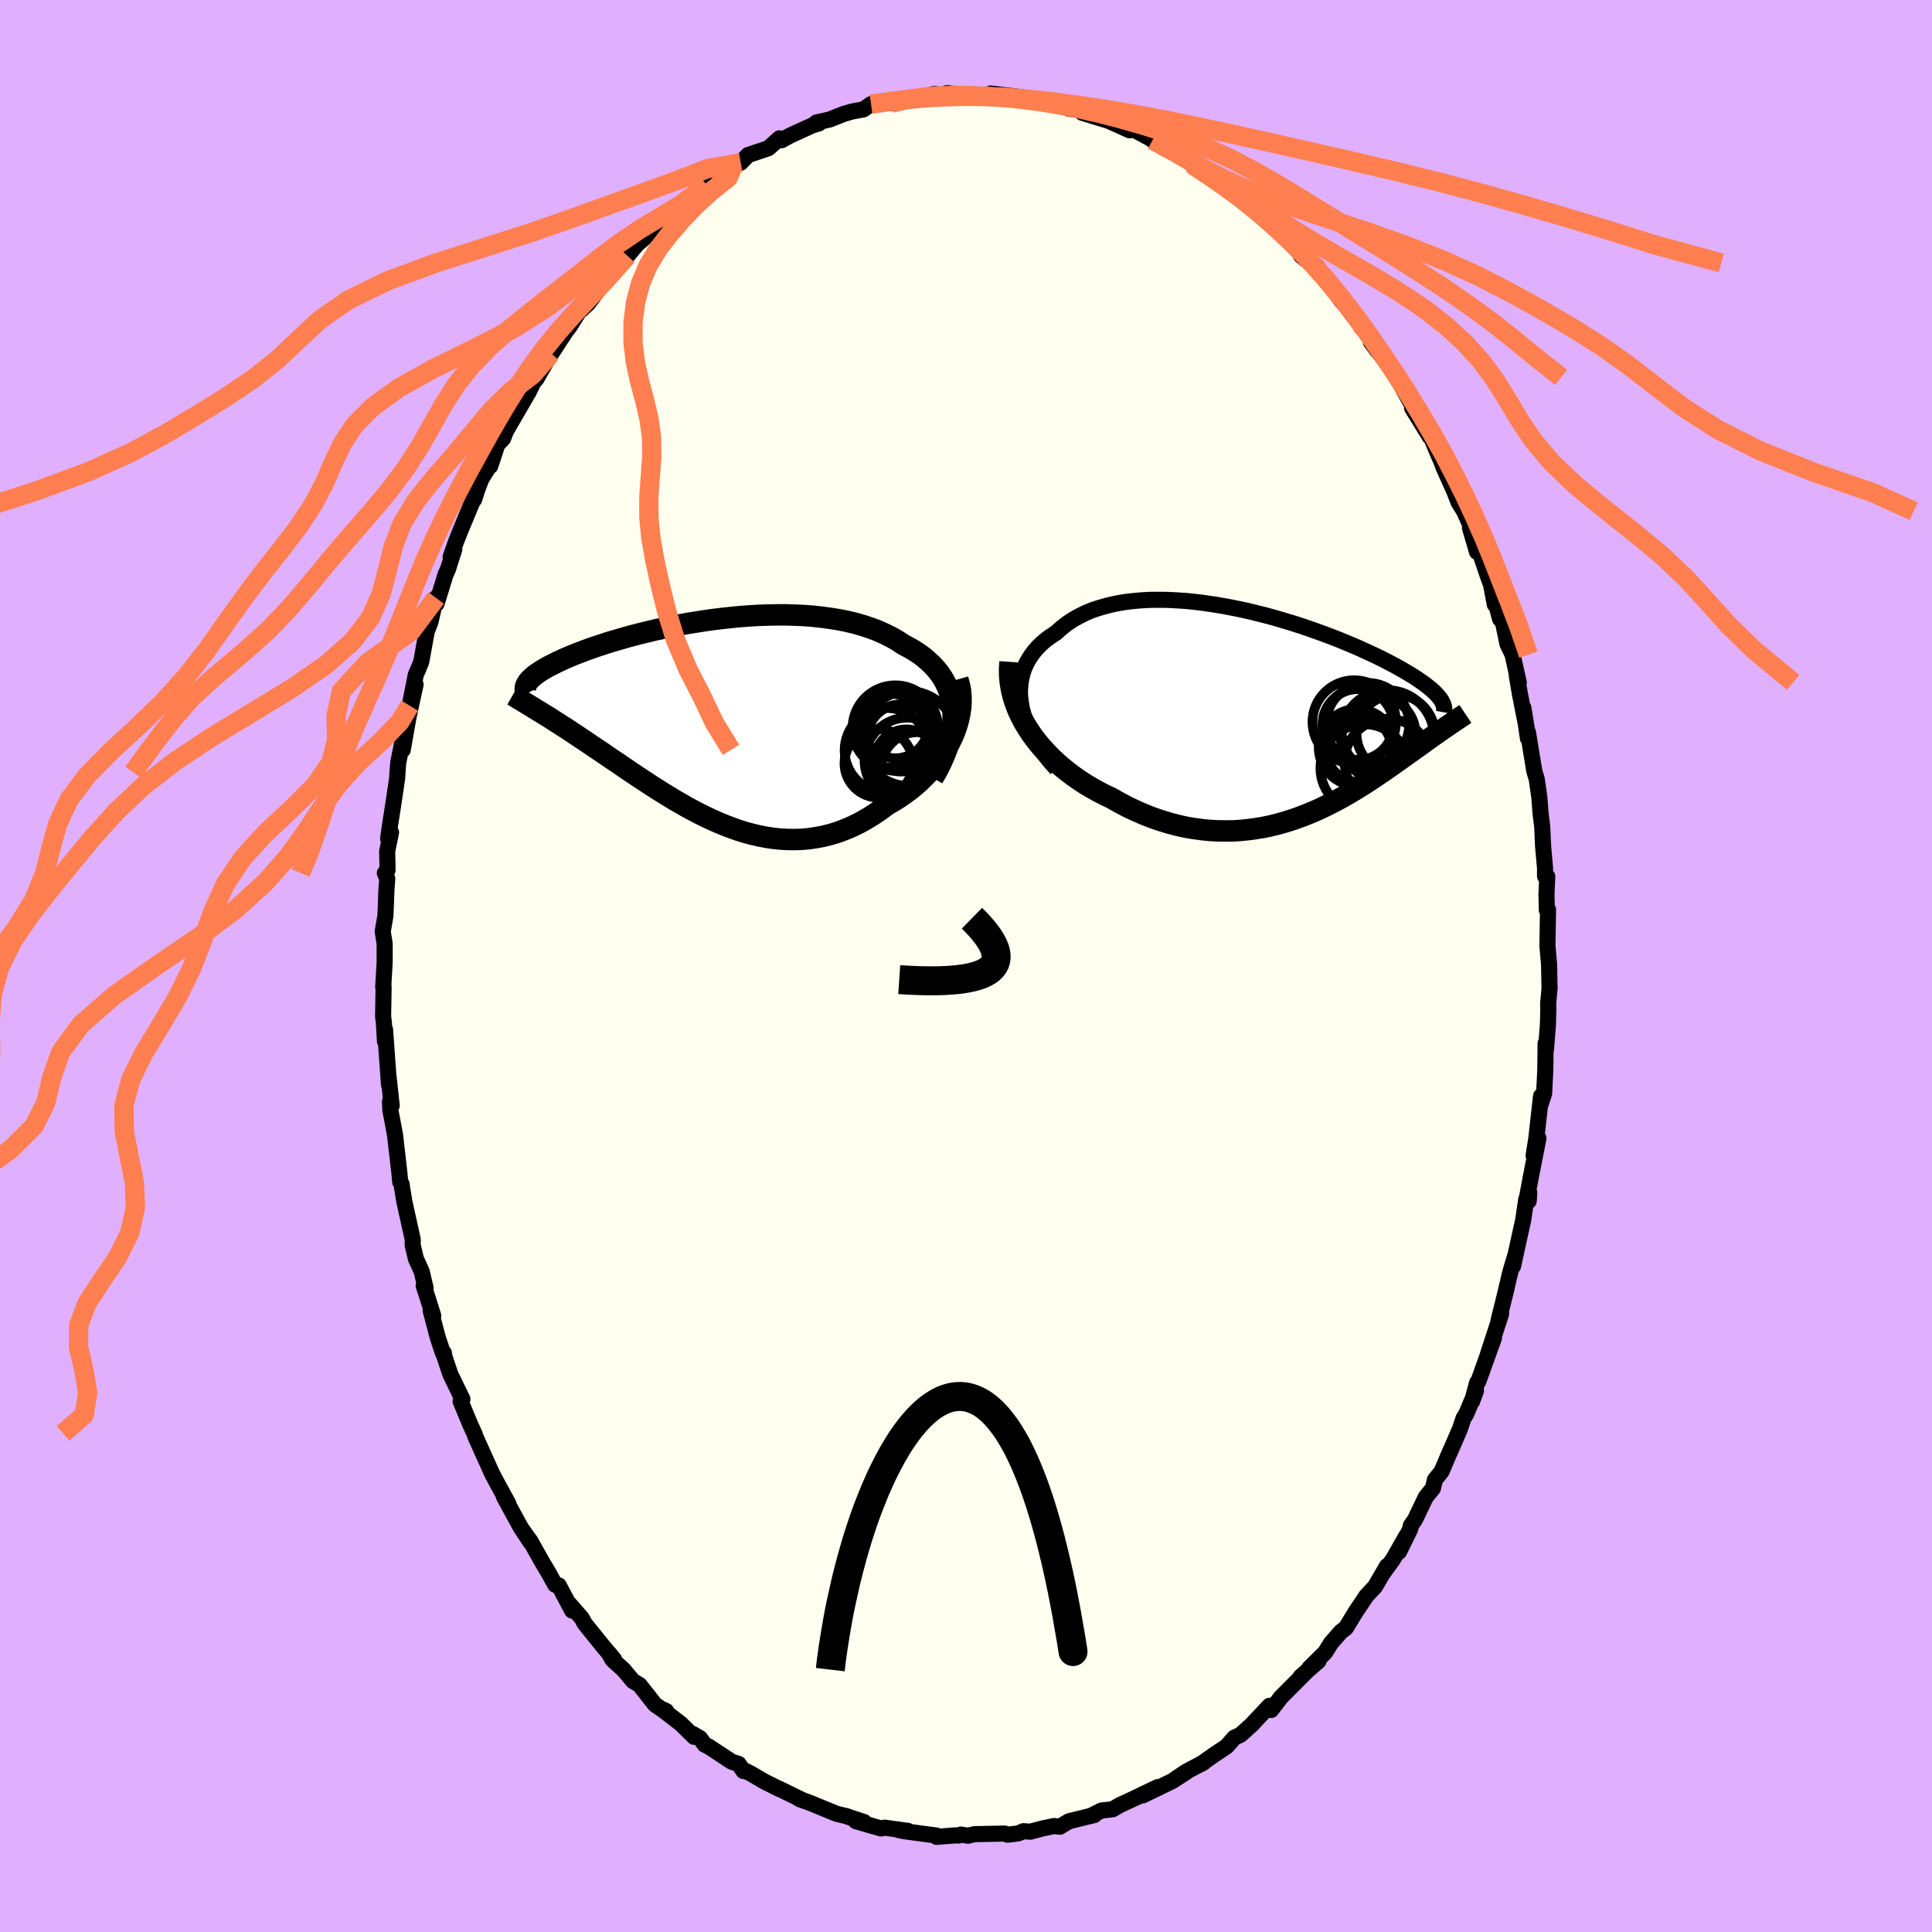 <svg xmlns="http://www.w3.org/2000/svg" width="500" height="500" viewBox="-100 -100 200 200"><defs><clipPath id="c"><path d="m25.77-1.21-.07-.6-.12-.57-.16-.56-.2-.53-.24-.51-.28-.49-.32-.47-.36-.45-.39-.42-.43-.4-.45-.39-.49-.36-.51-.33-.55-.32-.57-.3-.6-.4-.65-.37-.69-.34-.71-.32-.75-.28-.78-.26-.81-.23-.83-.2-.86-.17-.87-.14-.89-.12-.91-.1-.92-.07-.94-.04-.94-.03h-.94l-.95.02-.95.03-.94.06-.95.07-.93.09-.93.1-.92.11-.91.13-.89.14-.88.14-.86.16-.84.17-.83.17-.8.17-.78.19-.75.18-.73.19-.71.19-.68.2-.66.19-.63.19-.6.2-.58.19-.55.19-.53.19-.49.19-.48.18-.45.18-.42.18-.4.17-.38.18-.35.16-.33.17-.32.16-.3.15-.27.16-.26.15-.23.15-.22.14-.2.14-.19.14-.16.14-.15.13-.13.13-.12.12-.1.12-.08.12-.07.12.94 2.64.29.17.29.18.3.19.32.19.32.2.32.21.34.22.35.22.35.23.37.23.37.25.38.25.39.26.4.27.41.27.41.28.43.29.44.3.46.3.46.32.47.32.49.33.49.33.51.35.51.35.53.35.54.36.55.36.56.37.57.36.59.37.59.36.6.37.62.35.62.36.63.34.65.34.65.32.66.31.67.3.68.28.69.26.7.25.7.22.71.19.72.17.72.14.73.11.74.08.74.04.74.01.74-.02.75-.07.75-.11.75-.14.76-.19.75-.23.74-.28.75-.32.74-.36.73-.41.73-.45.72-.49.71-.53.57-.33.56-.34.55-.38.54-.39.52-.42.5-.43.48-.46.47-.48.44-.5.42-.51.4-.53.37-.55.34-.56.31-.57.28-.58"/></clipPath><clipPath id="b"><path d="m-26.93-1.33-.07-.62-.01-.6.04-.59.08-.56.13-.55.17-.53.22-.5.26-.48.3-.46.33-.44.38-.42.41-.39.44-.37.48-.34.5-.33.53-.48.57-.45.61-.41.66-.37.69-.34.72-.3.77-.25.79-.22.82-.19.85-.15.87-.11.89-.08.91-.05.93-.01.93.01.95.05.96.06.95.1.96.12.96.14.96.16.95.18.95.19.93.21.92.23.91.23.89.25.88.26.86.26.84.27.81.28.8.28.77.28.74.28.72.28.7.29.67.28.64.27.61.28.59.27.56.26.54.26.51.26.48.25.46.24.43.24.41.23.39.23.37.22.35.21.32.21.31.21.29.2.27.19.24.19.23.18.22.18.19.17.18.17.16.17.14.15.13.16.12.15.1.14.77 2.61-.2.14-.22.15-.22.15-.23.16-.24.17-.24.17-.25.17-.26.19-.27.19-.27.19-.28.21-.29.21-.3.21-.31.22-.32.23-.32.23-.34.24-.34.25-.36.25-.37.26-.38.27-.39.27-.4.28-.42.28-.42.29-.44.29-.46.3-.47.3-.48.3-.5.3-.51.3-.52.3-.54.29-.56.29-.57.29-.58.28-.6.27-.62.26-.63.25-.65.24-.66.22-.68.21-.69.19-.71.17-.72.15-.74.12-.75.1-.76.08-.78.05-.79.01-.8-.01-.81-.04-.83-.08-.83-.11-.84-.14-.85-.19-.85-.22-.86-.26-.86-.29-.87-.34-.86-.37-.87-.41-.86-.45-.86-.49-.68-.32-.68-.35-.66-.37-.66-.39-.64-.42-.63-.44-.61-.46-.59-.48-.58-.51-.55-.52-.53-.55-.51-.57-.48-.58-.45-.61-.41-.62"/></clipPath><filter id="a"><feTurbulence baseFrequency=".05" numOctaves="3" result="noise" type="noise"/><feDisplacementMap in="SourceGraphic" in2="noise" scale="2"/></filter></defs><rect width="100%" height="100%" x="-100" y="-100" fill="#E0B0FF"/><path fill="ivory" stroke="#000" stroke-linejoin="round" stroke-width="1.667" d="m60.4 1.99.02.19-.15 1.64.01.75-.04 1.49-.2 2.57-.04-.62-.03 2.68-.12 2.5-.35 1.09-.01-.5.04-.31-.49 4.37-.28 1.78.5-1.79-.81 4.12-.48 2.58.34-1.05-.06.85-.26-.16-.3 2.08-1.06 4.82.2-1.02-.5 1.7-.59 2.5.22-.89-.85 3.42.29-.78-1.38 4.23.63-1.71-1.62 4.5-.12.11-.52 1.94.4-1.09-1.02 2.42-.26.4-.37 1.11-1.11 2.56.15-.38-.94 2.22-.7.88-.2.87-.75.93-1.11 2.32-.44.64-.05.32-1.17 2.38.77-1.66-1.37 2.41-1.09 1.51.45-.79-1.23 2.12-.89.95-1.04 1.55.02-.04-1.12 1.83-.5.38-1.03 1.17-.61.98-1.62 1.6.94-.72-1.87 1.64.57-.49-2.61 2.62-1 1.31-.17-.44-1.55 1.64.1-.1-.39.42-1.17 1.05-.63.29-.8.91-1.39.93-1.26.89.29-.17-1.84.97-1.14.77 1.23-.78-1.5.97-3.07 1.49 1.55-.86-2.67 1.28.58-.27-1.87.87-.72.42-1.14.12-1.12.57.38-.1-2.57.63-.07.02-.93.56-.61-.07-1.15.24-1.32.35-.69-.06-.53.23-1.11.14-.31-.12-3.1.06-.7.16-.74-.12-.2.1-.37-.01-1.94.15-.02-.14-1.46-.19-1.9-.26-.53-.11.95.08-2.42-.33-.38.08-2.59-.75.84.08-1.75-.57.03-.01-1.12-.27-1.64-.67-1.14-.47-1.06-.38.4.15-2.54-1.24.08.06-1.58-.79-1.45-.85-.62-.3-.08.07-.51-.74-.72-.23-2.35-1.55-.45-.22-.47-.66-.73-.43.12.29-1.4-1.37-1.99-1.53.5.23-.18.01-.99-.69-1.6-2.03-.68-.41-.98-1.17-1.15-1.04-.36-.67.55.66-1.11-1.31-1.96-2.43-.28-.53-1.28-1.47.28.68-1.39-2.61-.37-.07-.71-1.28-.55-.92-1.3-2.31-.86-1.2.85 1.29-1-1.52-1.74-3.19.46.73-.88-1.61-.33-.6-.46-.87-1.71-3.79-.14-.4-.44-.96-.34-.82-.64-1.55.19-.21-1.25-2.58-.61-1.82-.06-.38-.09.03-.56-1.69-.72-2.74.27.55-.63-2.01-.36-1.09.2.23-.41-1.73-.59-1.29-.34-1.42.01-.57-.88-3.98-.29-1.8.03.1-.16-.3-.09-.97-.45-3.91-.29-1.55-.19-.97-.04-.92.18.42-.32-2.93.04.77-.41-5.71-.01 1.21-.11-1.94-.08-.6.05-3.1-.04.03.15-2.55V-2.3l-.2-1.28.28-1.62.11-2.83.08-1.01-.25-.58.28-.32-.04-1.93.4-1.96-.3.64.19-1.36.32-2.03.42-2.83.04-.64.07-.97.76-3.79-.29 2.44.28-1.59.32-1.81.73-3.37-.61 2.19.63-3.19.3-.69.27-.67.56-3.1.39-1.02.58-2.48.05.6.94-3.04.23-.5.67-2.09-.38.78.56-1.58.44-1.11 1.71-4.12-.27.85-.09.09.82-2.18.94-1.53-.01.18.74-2.24.59-.61.29-.76 2.24-3.87-.61 1.06.61-1.49.1.28.51-1.06.31-.34 1.51-2.64-.16.32 1.69-2.59.43-.56 1.21-1.94-.04.27.73-.69 1.72-2.28-.6.58 2-2.28.93-.93 1.03-1.23.28-.22 1.46-1.28.06-.39-.26.45 2.05-1.65.42-.74-.04.51 1.92-1.88.32-.02 2.24-1.99-1.35.98 2.77-1.76.66-.43.17.01.76-.79 1.94-.65.17-.06 1.14-1.02.21.2.91-.5 2.29-1.04.67-.2-.26-.1 1.38-.31.57-.23.9-.35.9-.26 1.11-.2.8-.55 1.86-.25.62-.1-.39.25 1.92-.39-.12-.13 1.49-.08 1.14-.35 1.1.1.24-.19 2.95.29.78-.14.44.04.1.1.26-.25 3.33.4-.88-.1 2.52.39.42.28-.3-.06 1.5.19 1.26.13.19.33 1.35.19.09.25 3.14.96-.71-.26 2.47 1.11-.52-.23.54-.06 2.1 1.12.25.19 1.81.98.37.24 1.42.6.44.66.95.36 1.25 1.13-.2-.37 1.52 1.15.83.76 1.23.85-.01-.28 1.1 1.12.61.71.24-.02.44.37 1.33 1.48 1.38 1.13.67 1.09.89.75.76.37.43.78.1-.1 1.99 2.89.34.35.84 1.12.6.66.31.62 1.17 1.15-.22.33.68.91 2.14 2.72.01.04.41 1.02 1.01 1.81.04.37 1.82 2.95-.04-.11.12.04.8 1.91 1.02 2.34-.55-1.18 1.22 2.73.41 1.06.57.92.77 1.7-.16.03.73 2.48.06-.64 1.03 3.05.93 2.56-.18.48-.35-1.84.9 3.35.27.21.49 2.36.53 1.11.64 2.87-.21-.76.32 1.9.74 3.77-.37-2.28.47 3.16.01-.59.65 3.98.25.83.27 1.86.13 1.7.16 1.27.02.33.08 1.8.2 2.22v.86l.23.04-.08 1.85.04 1.65.12-.06-.06 3.75.17 1.95.04 2.12.02.19" filter="url(#a)"/><path fill="#fff" d="m-26.93-1.33-.07-.62-.01-.6.04-.59.08-.56.13-.55.17-.53.22-.5.26-.48.3-.46.33-.44.38-.42.41-.39.44-.37.48-.34.5-.33.53-.48.57-.45.61-.41.66-.37.69-.34.72-.3.77-.25.79-.22.82-.19.85-.15.87-.11.89-.08.91-.05.93-.01.93.01.95.05.96.06.95.1.96.12.96.14.96.16.95.18.95.19.93.21.92.23.91.23.89.25.88.26.86.26.84.27.81.28.8.28.77.28.74.28.72.28.7.29.67.28.64.27.61.28.59.27.56.26.54.26.51.26.48.25.46.24.43.24.41.23.39.23.37.22.35.21.32.21.31.21.29.2.27.19.24.19.23.18.22.18.19.17.18.17.16.17.14.15.13.16.12.15.1.14.77 2.61-.2.14-.22.15-.22.15-.23.16-.24.17-.24.17-.25.17-.26.19-.27.19-.27.19-.28.21-.29.21-.3.21-.31.22-.32.23-.32.23-.34.24-.34.25-.36.25-.37.26-.38.27-.39.27-.4.28-.42.28-.42.29-.44.29-.46.3-.47.3-.48.3-.5.3-.51.3-.52.3-.54.29-.56.29-.57.29-.58.28-.6.27-.62.26-.63.25-.65.24-.66.22-.68.21-.69.19-.71.17-.72.15-.74.12-.75.1-.76.08-.78.05-.79.01-.8-.01-.81-.04-.83-.08-.83-.11-.84-.14-.85-.19-.85-.22-.86-.26-.86-.29-.87-.34-.86-.37-.87-.41-.86-.45-.86-.49-.68-.32-.68-.35-.66-.37-.66-.39-.64-.42-.63-.44-.61-.46-.59-.48-.58-.51-.55-.52-.53-.55-.51-.57-.48-.58-.45-.61-.41-.62" filter="url(#a)" transform="translate(32.6 -25.99)"/><path fill="#fff" d="m25.77-1.21-.07-.6-.12-.57-.16-.56-.2-.53-.24-.51-.28-.49-.32-.47-.36-.45-.39-.42-.43-.4-.45-.39-.49-.36-.51-.33-.55-.32-.57-.3-.6-.4-.65-.37-.69-.34-.71-.32-.75-.28-.78-.26-.81-.23-.83-.2-.86-.17-.87-.14-.89-.12-.91-.1-.92-.07-.94-.04-.94-.03h-.94l-.95.02-.95.03-.94.06-.95.07-.93.09-.93.1-.92.11-.91.13-.89.14-.88.14-.86.16-.84.17-.83.17-.8.17-.78.19-.75.18-.73.19-.71.19-.68.2-.66.19-.63.19-.6.2-.58.19-.55.19-.53.19-.49.19-.48.18-.45.18-.42.18-.4.17-.38.18-.35.16-.33.17-.32.16-.3.15-.27.16-.26.15-.23.15-.22.14-.2.14-.19.14-.16.14-.15.13-.13.13-.12.12-.1.12-.08.12-.07.12.94 2.64.29.17.29.18.3.19.32.19.32.2.32.21.34.22.35.22.35.23.37.23.37.25.38.25.39.26.4.27.41.27.41.28.43.29.44.3.46.3.46.32.47.32.49.33.49.33.51.35.51.35.53.35.54.36.55.36.56.37.57.36.59.37.59.36.6.37.62.35.62.36.63.34.65.34.65.32.66.31.67.3.68.28.69.26.7.25.7.22.71.19.72.17.72.14.73.11.74.08.74.04.74.01.74-.02.75-.07.75-.11.75-.14.76-.19.75-.23.74-.28.75-.32.74-.36.73-.41.73-.45.72-.49.71-.53.57-.33.56-.34.55-.38.54-.39.52-.42.5-.43.48-.46.47-.48.44-.5.42-.51.4-.53.37-.55.34-.56.31-.57.28-.58" filter="url(#a)" transform="translate(-27.13 -25.37)"/><g fill="none" stroke="#000" transform="translate(32.6 -25.99)"><path stroke-linejoin="round" stroke-width="1.667" d="m-23.22 5.58-.65-.73-.58-.72-.51-.72-.46-.71-.39-.7-.34-.69-.28-.68-.22-.67-.17-.65-.11-.64-.07-.62-.01-.6.04-.59.08-.56.13-.55.17-.53.22-.5.26-.48.3-.46.33-.44.38-.42.41-.39.44-.37.48-.34.5-.33.53-.48.57-.45.61-.41.66-.37.69-.34.72-.3.77-.25.79-.22.82-.19.85-.15.87-.11.89-.08.91-.05.93-.01.93.01.95.05.96.06.95.1.96.12.96.14.96.16.95.18.95.19.93.21.92.23.91.23.89.25.88.26.86.26.84.27.81.28.8.28.77.28.74.28.72.28.7.29.67.28.64.27.61.28.59.27.56.26.54.26.51.26.48.25.46.24.43.24.41.23.39.23.37.22.35.21.32.21.31.21.29.2.27.19.24.19.23.18.22.18.19.17.18.17.16.17.14.15.13.16.12.15.1.14.08.15.07.13.06.14.04.13.04.13.02.12.01.12v.12l-.02.12-.02.11" filter="url(#a)"/><path stroke-linejoin="round" stroke-width="2.222" d="m-28.04-5.49-.05.73.01.72.07.72.12.71.17.7.22.69.26.68.31.67.34.65.39.64.41.62.45.61.48.58.51.57.53.55.55.52.58.51.59.48.61.46.63.44.64.42.66.39.66.37.68.35.68.32.86.49.86.45.87.41.86.37.87.34.86.29.86.26.85.22.85.19.84.14.83.11.83.08.81.04.8.01.79-.01.78-.05.76-.08.75-.1.74-.12.72-.15.71-.17.69-.19.68-.21.66-.22.65-.24.63-.25.62-.26.6-.27.58-.28.57-.29.56-.29.54-.29.52-.3.51-.3.5-.3.48-.3.47-.3.46-.3.44-.29.42-.29.42-.28.4-.28.39-.27.38-.27.37-.26.36-.25.34-.25.34-.24.32-.23.32-.23.31-.22.3-.21.29-.21.28-.21.27-.19.27-.19.26-.19.25-.17.24-.17.24-.17.23-.16.22-.15.22-.15.2-.14.2-.14.2-.14.19-.12.18-.13.18-.11.17-.12.16-.11.16-.1.15-.1.15-.1" filter="url(#a)"/><circle cx="8.062" cy="3.545" r="3.394" clip-path="url(#b)" filter="url(#a)"/><circle cx="11.872" cy="1.945" r="4.044" clip-path="url(#b)" filter="url(#a)"/><circle cx="7.967" cy=".99" r="3.664" clip-path="url(#b)" filter="url(#a)"/><circle cx="8.972" cy=".985" r="4.3" clip-path="url(#b)" filter="url(#a)"/><circle cx="7.882" cy="3.355" r="3.972" clip-path="url(#b)" filter="url(#a)"/><circle cx="11.037" cy="4.84" r="4.45" clip-path="url(#b)" filter="url(#a)"/><circle cx="10.122" cy="1.94" r="3.812" clip-path="url(#b)" filter="url(#a)"/><circle cx="11.022" cy="2.265" r="4.826" clip-path="url(#b)" filter="url(#a)"/><circle cx="7.587" cy=".725" r="4.32" clip-path="url(#b)" filter="url(#a)"/><circle cx="8.637" cy="5.51" r="4.55" clip-path="url(#b)" filter="url(#a)"/></g><g fill="none" stroke="#000" transform="translate(-27.13 -25.37)"><path stroke-linejoin="round" stroke-width="2.222" d="m23.71 5.91.46-.8.39-.78.34-.76.28-.74.23-.72.17-.71.13-.68.07-.67.02-.64-.03-.62-.07-.6-.12-.57-.16-.56-.2-.53-.24-.51-.28-.49-.32-.47-.36-.45-.39-.42-.43-.4-.45-.39-.49-.36-.51-.33-.55-.32-.57-.3-.6-.4-.65-.37-.69-.34-.71-.32-.75-.28-.78-.26-.81-.23-.83-.2-.86-.17-.87-.14-.89-.12-.91-.1-.92-.07-.94-.04-.94-.03h-.94l-.95.02-.95.03-.94.06-.95.07-.93.09-.93.1-.92.11-.91.13-.89.14-.88.14-.86.16-.84.17-.83.17-.8.17-.78.19-.75.18-.73.19-.71.19-.68.2-.66.19-.63.19-.6.2-.58.19-.55.19-.53.19-.49.19-.48.18-.45.18-.42.18-.4.17-.38.18-.35.16-.33.17-.32.16-.3.15-.27.16-.26.15-.23.15-.22.14-.2.14-.19.14-.16.14-.15.13-.13.13-.12.12-.1.12-.08.12-.07.12-.06.11-.04.11-.04.11-.01.11-.01.1.01.1.02.1.02.1.04.1.05.09" filter="url(#a)"/><path stroke-linejoin="round" stroke-width="2.222" d="m26.28-4.3.16.57.12.58.05.59.01.6-.04.61-.09.6-.13.61-.17.6-.2.6-.25.59-.28.58-.31.57-.34.56-.37.55-.4.53-.42.51-.44.5-.47.48-.48.46-.5.43-.52.42-.54.39-.55.38-.56.34-.57.33-.71.53-.72.49-.73.45-.73.41-.74.36-.75.32-.74.28-.75.23-.76.19-.75.14-.75.11-.75.07-.74.02-.74-.01-.74-.04-.74-.08-.73-.11-.72-.14-.72-.17-.71-.19-.7-.22-.7-.25-.69-.26-.68-.28-.67-.3-.66-.31-.65-.32-.65-.34-.63-.34-.62-.36-.62-.35-.6-.37-.59-.36-.59-.37-.57-.36-.56-.37-.55-.36-.54-.36-.53-.35-.51-.35-.51-.35-.49-.33-.49-.33-.47-.32-.46-.32-.46-.3-.44-.3-.43-.29-.41-.28-.41-.27-.4-.27-.39-.26-.38-.25-.37-.25-.37-.23-.35-.23-.35-.22-.34-.22-.32-.21-.32-.2-.32-.19-.3-.19-.29-.18-.29-.17-.27-.17-.27-.17-.26-.15-.25-.16-.25-.14-.23-.15-.23-.13-.22-.14-.21-.13-.21-.12" filter="url(#a)"/><circle cx="19.24" cy="1.001" r="3.824" clip-path="url(#c)" filter="url(#a)"/><circle cx="21.055" cy="4.096" r="4.432" clip-path="url(#c)" filter="url(#a)"/><circle cx="20.405" cy="1.761" r="3.482" clip-path="url(#c)" filter="url(#a)"/><circle cx="18.09" cy="4.401" r="3.538" clip-path="url(#c)" filter="url(#a)"/><circle cx="20.96" cy="4.226" r="3.354" clip-path="url(#c)" filter="url(#a)"/><circle cx="22.155" cy="4.996" r="3.834" clip-path="url(#c)" filter="url(#a)"/><circle cx="19.81" cy=".736" r="4.424" clip-path="url(#c)" filter="url(#a)"/><circle cx="18.94" cy="3.041" r="4.376" clip-path="url(#c)" filter="url(#a)"/><circle cx="21.21" cy="1.826" r="4.908" clip-path="url(#c)" filter="url(#a)"/><circle cx="19.84" cy=".451" r="3.41" clip-path="url(#c)" filter="url(#a)"/></g><g fill="none" stroke="coral" stroke-linejoin="round" stroke-width="2"><path d="m-7.74-89.32 1.94-.44 2.1-.26 2.16-.1 2.2.02 2.2.12 2.2.18 2.19.27 2.18.34 2.21.43 2.25.51 2.3.6 2.36.68 2.38.76 2.35.85 2.27.94 2.15 1.01 2.04 1.07 1.96 1.11 1.92 1.15 1.95 1.19 2 1.24 2.1 1.3 2.23 1.37 2.36 1.47 2.48 1.56 2.56 1.65 2.55 1.75 2.47 1.8 2.29 1.79 2.2 1.82 2.8 2.2" filter="url(#a)"/><path d="m-9.83-89.22 1.93-.27 1.73-.2 1.85-.17 2.02-.11 2.13-.06 2.17.02 2.2.09 2.28.19 2.44.27 2.65.35 2.88.43 3.09.53 3.27.61 3.46.72 3.67.79 3.91.87 4.13.93 4.28.98 4.34 1.02 4.31 1.06 4.24 1.12 4.21 1.17 4.26 1.24 4.54 1.37 5.17 1.63 6.86 1.86M-23.32-83.16l-3.45.62-2.72 1.06-3.57 1.31-3.93 1.4-3.87 1.4-4.12 1.43-4.74 1.52-5.19 1.66-4.96 1.83-4.04 1.97-2.96 2.05-2.25 2.09-2.16 2.05-2.49 1.98-2.87 1.93-3.04 1.88-3.17 1.89-3.56 1.92-4.35 1.97-5.41 2-6.42 2.08-6.63 2.2-2.49 1.79m87.56-39.61-.46 1.13-1.81 1.45-1.62 1.48-1.35 1.43-1.26 1.44-1.19 1.55-1.04 1.7-.8 1.87-.53 2-.26 2.06v2.08l.24 2.05.44 2 .53 1.96.45 1.94.26 1.94.02 1.98-.15 2.02-.15 2.07v2.14l.22 2.24.42 2.35.55 2.5.67 2.7.9 2.9 1.27 3 1.5 2.94 1.28 2.69 1.69 2.76m-2.59-58.61-1.22 1.15-1.59 1.15-1.93 1.15-2.14 1.29-2.16 1.47-2.16 1.64-2.2 1.73-2.29 1.78-2.32 1.81-2.28 1.85-2.12 1.88-1.87 1.94-1.58 1.99-1.32 2.06-1.2 2.14-1.25 2.21-1.47 2.28-1.75 2.32-1.98 2.36-2.08 2.38-2.05 2.4-2 2.43-2.08 2.44-2.34 2.44-2.68 2.39-2.78 2.33-2.47 2.26-1.92 2.23-1.75 2.28-2.32 3.15" filter="url(#a)"/><path d="m-35.05-73.52-2.24 2.51-1.7 1.82-1.62 1.71-1.6 1.81-1.53 1.89-1.42 1.94-1.34 2-1.28 2.07-1.26 2.16-1.25 2.24-1.26 2.3-1.24 2.34-1.2 2.36-1.13 2.38-1.06 2.4-.99 2.42-.96 2.42-.97 2.41-.99 2.39-1.03 2.37-1.06 2.38-1.07 2.44-1.06 2.56-1.03 2.72-.97 2.8-.89 2.7-.82 2.32-.86 2.04" filter="url(#a)"/><path d="m-35.98-72.59-4.25 2-2.9 2.25-3.55 2.27-4.3 2.19-4.2 2.07-3.52 1.97-2.68 1.93-1.92 1.93-1.29 1.96-.95 2.02-.9 2.08-1.14 2.15-1.48 2.25-1.8 2.36-1.95 2.47-1.94 2.58-1.9 2.66-1.91 2.71-2.1 2.7-2.4 2.66-2.68 2.6-2.75 2.54-2.46 2.49-1.88 2.49-1.18 2.5-.71 2.55-.67 2.64-1.13 2.75-1.78 2.89-2.25 3.02-2.24 3.11-1.85 3.13-1.49 3.04-1.52 2.82-1.89 2.41-2.05 1.92-2.64 1.95" filter="url(#a)"/><path d="m-42.96-63.42-1.87 2.18-2.24 1.72-2.04 1.99-1.87 2.24-1.96 2.36-2.08 2.38-1.91 2.39-1.46 2.39-.92 2.42-.6 2.43-.64 2.43-1.09 2.44-1.86 2.43-2.75 2.44-3.55 2.44-4.06 2.48-4.16 2.52-3.86 2.56-3.33 2.59-2.76 2.61-2.37 2.62-2.18 2.63-2.15 2.65-2.1 2.69-1.87 2.74-1.39 2.78-.78 2.82-.21 2.84.06 2.85-.09 2.87-.62 2.89-1.3 2.87-1.95 2.84-2.49 2.77-2.69 2.76-1.51 2.95 2.06 3.02m54.69-69.71-2.59 3.45-4.53 3.29-2.68 2.91-.55 2.6.06 2.42-.59 2.36-1.65 2.39-2.45 2.43-2.68 2.51-2.37 2.59-1.8 2.71-1.27 2.81-1.05 2.92-1.16 2.98-1.47 2.98-1.75 2.94-1.74 2.86-1.35 2.75-.69 2.67.03 2.63.51 2.63.54 2.64.11 2.65-.59 2.62-1.27 2.54-1.64 2.42-1.51 2.31-.86 2.26-.02 2.28.55 2.36.4 2.4-.37 2.28-2.18 1.89" filter="url(#a)"/><path d="m-57.59-26.95-1.03 1.7-2.01 2.08-2.37 2.18-2.06 2.3-1.69 2.39-1.61 2.46-1.83 2.53-2.31 2.62-3.04 2.77-3.87 2.91-4.44 3.02-4.33 3.05-3.44 3-2.1 2.87-.94 2.68-.59 2.52-1.21 2.42-2.48 2.47-3.66 2.63-3.77 2.85-1.93 3.06.49 2.76M24.3-82.65l1.44 1.02 1.79 1.19 1.84 1.22 1.94 1.3 2.15 1.42 2.48 1.53 2.8 1.63 2.96 1.7 2.9 1.73 2.67 1.76 2.35 1.81 2.02 1.85 1.72 1.91 1.46 1.98 1.26 2.04 1.25 2.09 1.45 2.15 1.88 2.22 2.42 2.31 2.89 2.38 3.1 2.45 2.97 2.46 2.57 2.44 2.19 2.4 2.16 2.4 2.68 2.61 3.99 3.29" filter="url(#a)"/><path d="m23.35-83.01 1.88 1.25 1.64 1.14 1.5 1.11 1.46 1.16 1.47 1.25 1.5 1.36 1.51 1.46 1.5 1.55 1.46 1.64 1.42 1.72 1.4 1.81 1.39 1.9 1.38 1.99 1.39 2.06 1.38 2.14 1.34 2.18 1.29 2.19 1.21 2.17 1.12 2.15 1.06 2.13.99 2.13.96 2.17.91 2.22.87 2.23.87 2.22.92 2.4 1.05 3.05M19.31-85.49l2.2 1.19 2.08 1.2 2.19 1.18 2.42 1.15 2.78 1.14 3.23 1.17 3.68 1.24 3.97 1.32 3.99 1.43 3.79 1.51 3.5 1.6 3.28 1.69 3.2 1.77 3.17 1.85 3.07 1.94 2.88 2.04 2.75 2.14 2.91 2.21 3.48 2.22 4.41 2.21 5.48 2.18 6.1 2.11 4.24 1.92" filter="url(#a)"/></g><path fill="none" stroke="#000" stroke-linejoin="round" stroke-width="3" d="M-6.91 1.41Q8.14 2.43.615-4.948" filter="url(#a)"/><path fill="#D77F8C" stroke="#000" stroke-linejoin="round" stroke-width="3" d="m-14.05 72.84.09-.76.1-.77.11-.76.12-.76.12-.75.13-.75.13-.75.14-.74.15-.73.16-.73.16-.72.16-.72.17-.71.18-.7.18-.69.19-.69.19-.68.2-.67.2-.66.21-.65.21-.64.22-.63.22-.62.23-.61.23-.59.24-.59.23-.57.25-.56.24-.55.25-.53.26-.52.26-.51.26-.49.26-.48.27-.46.27-.45.27-.43.28-.41.28-.4.28-.38.28-.36.29-.34.29-.33.29-.31.29-.28.29-.27.3-.25.3-.23.3-.21.3-.19.3-.16.3-.15.3-.12.31-.1.3-.08.31-.05.3-.03.31-.01.31.02.31.04.3.07.31.1.31.12.3.14.31.17.31.2.3.23.3.25.31.29.3.31.3.34.3.37.3.4.3.42.29.46.29.49.3.52.29.56.28.58.29.62.28.65.28.68.28.72.28.75.27.78.27.82.27.86.26.89.26.92.26.96.25 1 .25 1.03.25 1.08.24 1.1.24 1.15.23 1.19.23 1.22.22 1.27.23 1.3.21 1.34-.21-1.34-.23-1.3-.22-1.27-.23-1.22-.23-1.19-.24-1.15-.24-1.1-.25-1.08-.25-1.03-.25-1-.26-.96-.26-.92-.26-.89-.27-.86-.27-.82-.27-.78-.28-.75-.28-.72-.28-.68-.28-.65-.29-.62-.28-.58-.29-.56-.3-.52-.29-.49-.29-.46-.3-.42-.3-.4-.3-.37-.3-.34-.3-.31-.31-.29-.3-.25-.3-.23-.31-.2-.31-.17-.3-.14-.31-.12-.31-.1-.3-.07-.31-.04-.31-.02-.31.01-.3.03-.31.05-.3.08-.31.1-.3.12-.3.15-.3.16-.3.19-.3.21-.3.23-.3.25-.29.27-.29.28-.29.31-.29.33-.29.34-.28.36-.28.38-.28.4-.28.41-.27.43-.27.45-.27.46-.26.48-.26.49-.26.51-.26.52-.25.53-.24.55-.25.56-.23.57-.24.59-.23.59-.23.61-.22.62-.22.63-.21.64-.21.65-.2.66-.2.67-.19.68-.19.69-.18.69-.18.7-.17.71-.16.72-.16.72-.16.73-.15.73-.14.74-.13.75-.13.75-.12.75-.12.76-.11.76-.1.77" filter="url(#a)"/></svg>